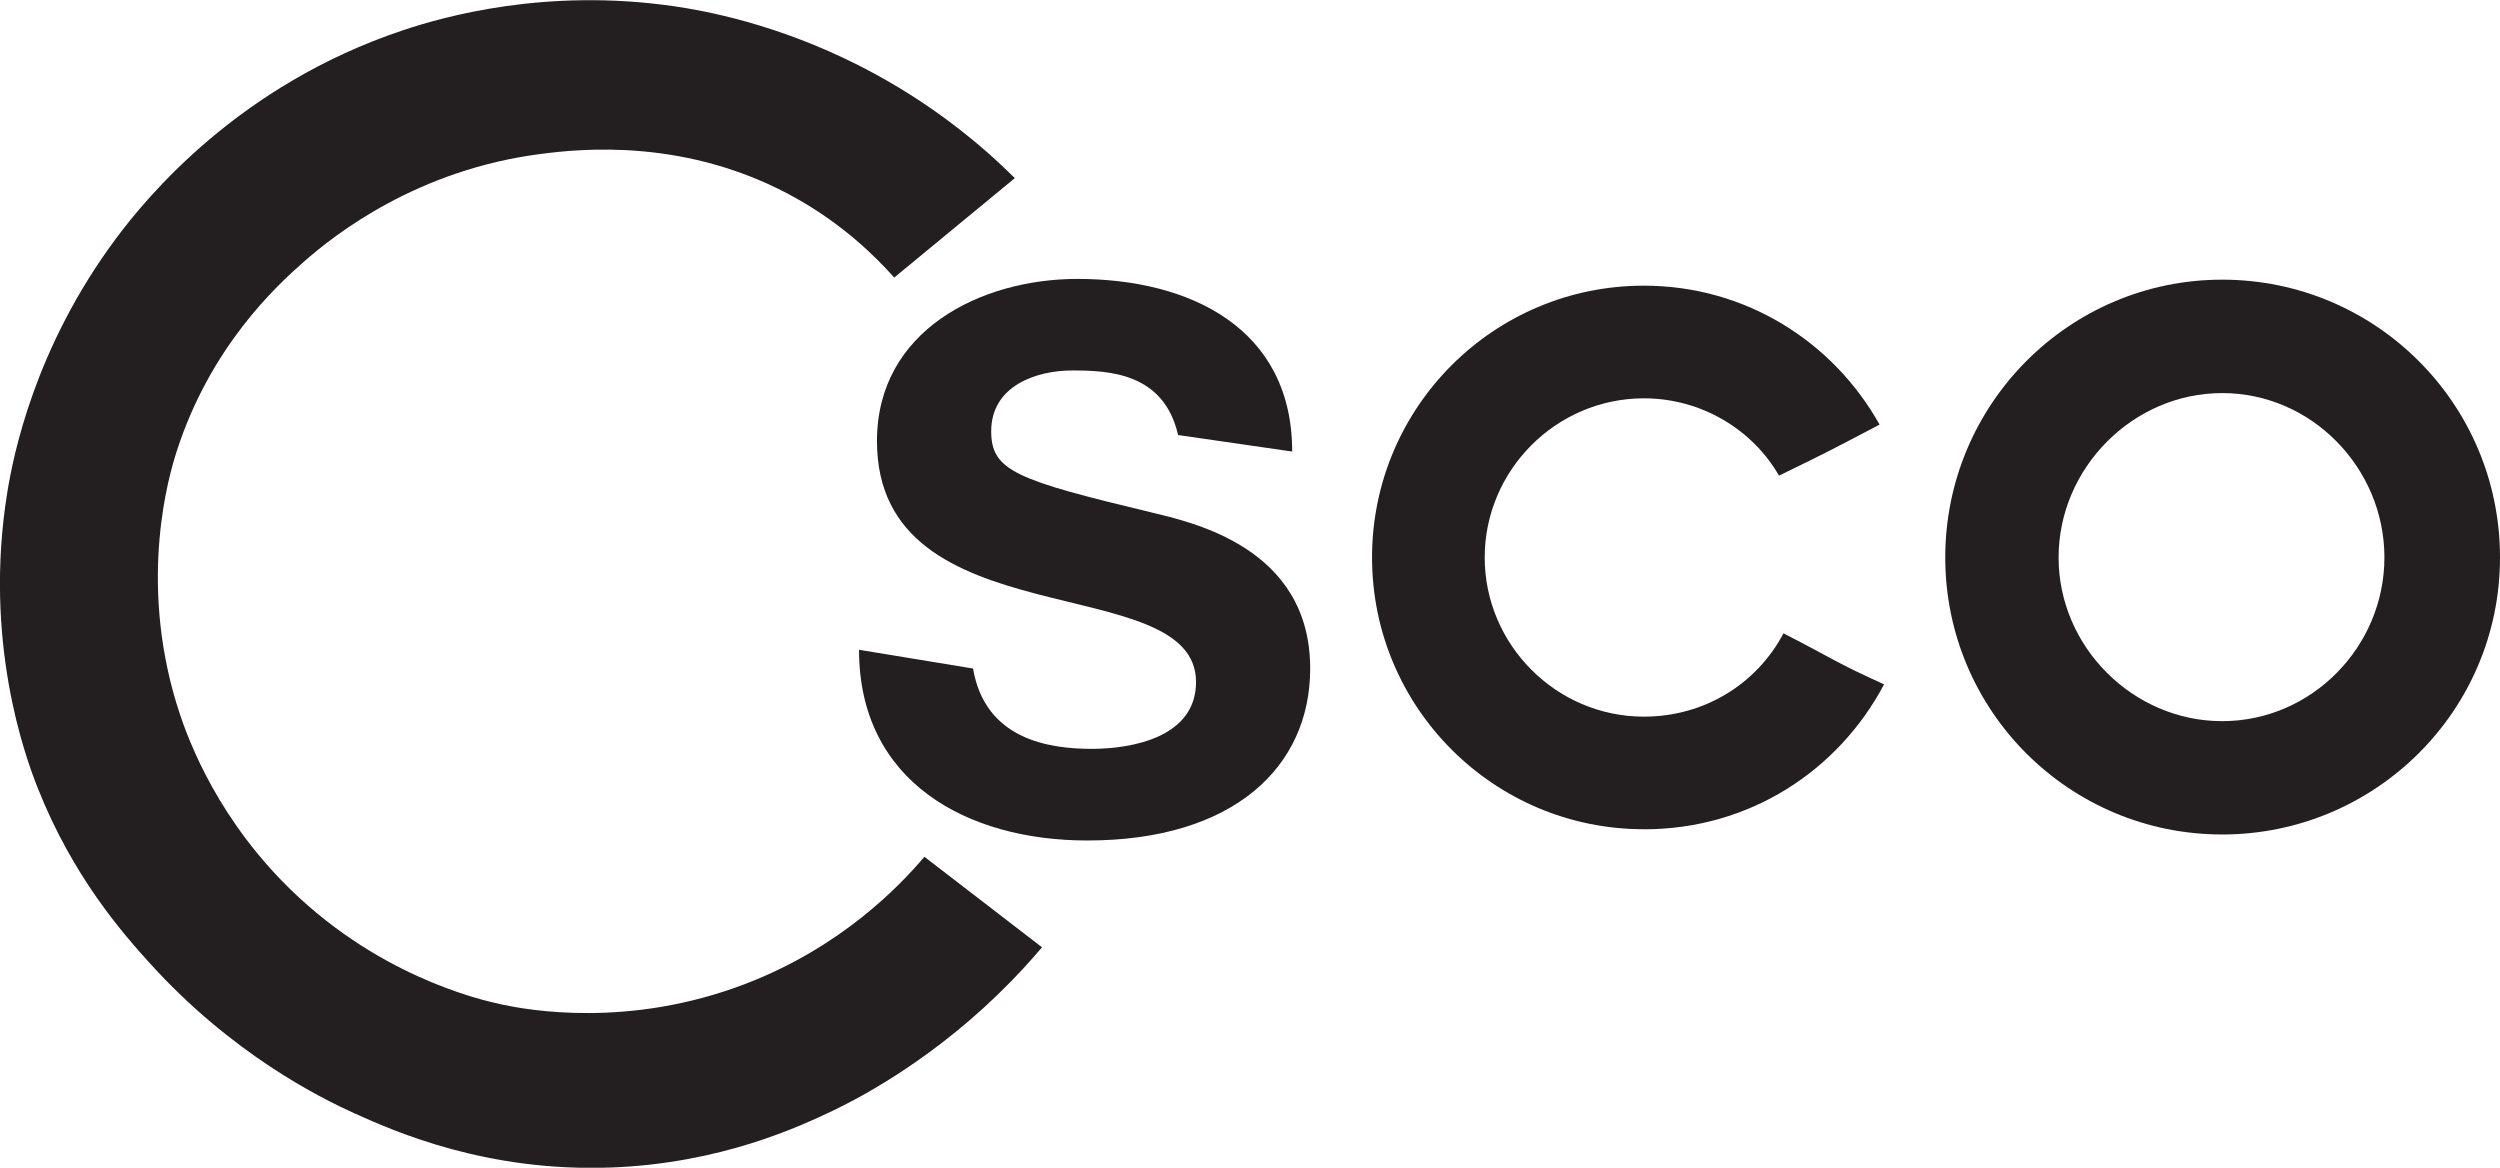 <?xml version="1.0" encoding="UTF-8"?><svg id="Layer_1" xmlns="http://www.w3.org/2000/svg" viewBox="0 0 333.08 155.58"><defs><style>.cls-1{fill:#231f20;}</style></defs><path class="cls-1" d="M296.07,111.18c-20.4,0-36.9-16.5-36.9-36.91s16.5-37.01,36.9-37.01,37.01,16.5,37.01,37.01-16.7,36.91-37.01,36.91Zm-21.8-36.91c0,11.9,9.9,21.81,21.8,21.81s21.61-9.9,21.61-21.81-9.7-21.9-21.61-21.9-21.8,10-21.8,21.9Z"/><path class="cls-1" d="M219.01,110.48c-20,0-36.21-16.21-36.21-36.21s16.2-36.21,36.21-36.21c13.7,0,25.31,7.6,31.41,18.51-6.1,3.2-6.6,3.5-13.4,6.8-3.5-6.1-10.3-10.3-18-10.3-11.7,0-21.21,9.6-21.21,21.2s9.5,21.21,21.21,21.21c8,0,15-4.3,18.6-11.1,6.8,3.5,7,3.9,13.4,6.8-6.1,11.5-17.91,19.31-32.01,19.31Z"/><path class="cls-1" d="M129.64,89.07c1.6,9.4,10,10.7,15.81,10.7,5.5,0,13.9-1.6,13.9-8.9,0-15.21-42.51-5.4-42.51-32.11,0-14.7,13.8-21.6,26.71-21.6,14.9,0,28.61,6.5,28.61,23l-15.2-2.2c-1.9-8.3-9.2-8.6-14.1-8.6s-10.8,2.1-10.8,8.1c0,5.3,3.4,6.5,21.3,10.8,5.3,1.3,21.2,4.6,21.2,20.81,0,13.11-10.2,22.91-29.7,22.91-16,0-30.41-7.8-30.41-25.41l15.2,2.5Z"/><path class="cls-1" d="M135.22,23.72l-16.08,13.26c-2.66-2.99-6.86-7.04-12.86-10.45-14.63-8.31-29.12-6.67-34.16-6.03-16.54,2.11-27.49,10.7-31.75,14.47-3.39,3-12.37,11.15-16.88,25.32-.92,2.89-5.04,16.69,0,33.36,1.12,3.72,4.66,14.02,14.07,23.71,12.26,12.62,26.42,15.86,29.34,16.48,3.32,.7,16.86,3.25,32.55-2.81,12.52-4.84,20.21-12.76,23.71-16.88,5.22,4.02,10.45,8.04,15.67,12.06-1.43,1.69-3.45,3.94-6.03,6.43-9.7,9.34-19.16,14.05-21.7,15.27-4.51,2.16-15.08,7.11-29.74,7.64-16.49,.6-28.64-4.73-34.16-7.23-4.59-2.08-16.34-7.91-27.33-20.09-3.49-3.87-10.17-11.41-14.87-23.31-1.63-4.12-7.26-19.49-4.02-39.38,.78-4.77,3.59-19.15,14.47-33.76,4.11-5.52,16.33-20.42,38.18-27.73,5.49-1.84,19.07-5.7,36.17-3.22,3.86,.56,13.66,2.28,24.92,8.04,9.44,4.83,16.19,10.59,20.5,14.87Z"/></svg>